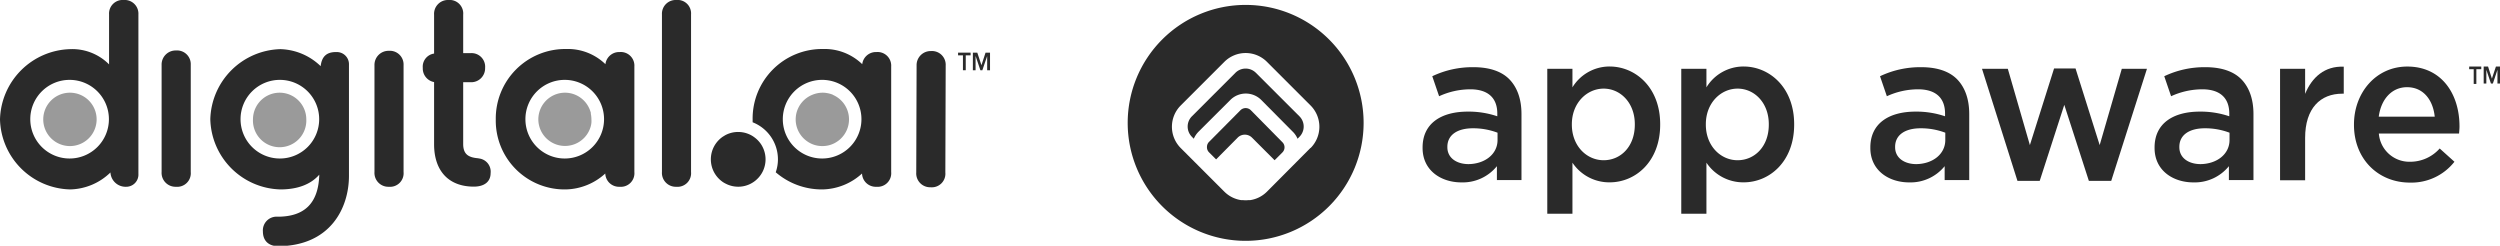 <svg xmlns="http://www.w3.org/2000/svg" viewBox="0 0 508.65 50"><defs><style>.cls-1{fill:#2a2a2a;}.cls-2{fill:#9a9a9a;}</style></defs><g id="light_logos" data-name="light logos"><path class="cls-1" d="M254.49,22.42a1.5,1.5,0,0,0-2.1,0L246,28.86a1.43,1.43,0,0,0-.43,1A1.45,1.45,0,0,0,246,31l1.43,1.43L251.82,28a2.06,2.06,0,0,1,2.91,0l4.6,4.6,1.6-1.6a1.47,1.47,0,0,0,.42-1.05,1.45,1.45,0,0,0-.42-1Z"/><path class="cls-1" d="M255.51,14.8a2.95,2.95,0,0,0-4.14,0l-8.88,8.88a2.95,2.95,0,0,0,0,4.14l.4.41a4.53,4.53,0,0,1,1-1.47l6.44-6.43a4.45,4.45,0,0,1,6.28,0L263,26.77a4.39,4.39,0,0,1,1,1.46l.4-.41a2.95,2.95,0,0,0,0-4.14Z"/><path class="cls-1" d="M253.44,1a24,24,0,1,0,24,24A24,24,0,0,0,253.44,1Zm13.21,29.08L257.77,39a6.09,6.09,0,0,1-3.42,1.72l-.26,0-.12,0a4.61,4.61,0,0,1-1.05,0l-.13,0-.26,0A6.12,6.12,0,0,1,249.11,39l-8.88-8.88a6.13,6.13,0,0,1,0-8.66l8.88-8.88a6.13,6.13,0,0,1,8.66,0l8.88,8.88a6.13,6.13,0,0,1,0,8.66Z"/><path class="cls-1" d="M502.37,14.08h.93v3h.54v-3h1v-.54h-2.45Z"/><path class="cls-1" d="M507.82,13.54,507,16l-.78-2.46h-.89V17h.54v-2.8l.94,2.8h.39l.93-2.8V17h.54V13.54Z"/><path class="cls-1" d="M289.44,30.12V30c0-4.89,3.78-7.29,9.2-7.29a18.06,18.06,0,0,1,6,.95v-.56c0-3.21-1.93-4.93-5.5-4.93a15.25,15.25,0,0,0-6.34,1.41l-1.39-4.07a19,19,0,0,1,8.4-1.84c3.32,0,5.8.9,7.35,2.53s2.4,4,2.4,7V36.64h-5V33.81a8.94,8.94,0,0,1-7.22,3.3C293.18,37.11,289.44,34.67,289.44,30.12Zm15.25-1.63V27a14,14,0,0,0-5-.9c-3.28,0-5.21,1.42-5.21,3.77v.09c0,2.18,1.89,3.43,4.32,3.43C302.12,33.34,304.69,31.37,304.69,28.49Z"/><path class="cls-1" d="M314.81,14h5.12v3.77a8.84,8.84,0,0,1,7.56-4.24c5.21,0,10.29,4.2,10.29,11.74v.09c0,7.5-5,11.74-10.29,11.74a9,9,0,0,1-7.56-4V43.49h-5.12Zm17.81,11.36v-.09c0-4.37-2.94-7.24-6.34-7.24s-6.47,2.91-6.47,7.24v.09c0,4.32,3,7.24,6.47,7.24S332.62,29.82,332.62,25.37Z"/><path class="cls-1" d="M342.07,14h5.12v3.77a8.84,8.84,0,0,1,7.56-4.24c5.21,0,10.29,4.2,10.29,11.74v.09c0,7.5-5,11.74-10.29,11.74a9,9,0,0,1-7.56-4V43.49h-5.12Zm17.81,11.36v-.09c0-4.37-2.94-7.24-6.35-7.24s-6.46,2.91-6.46,7.24v.09c0,4.32,3,7.24,6.46,7.24S359.88,29.82,359.88,25.37Z"/><path class="cls-1" d="M380.54,30.12V30c0-4.89,3.78-7.29,9.2-7.29a18.06,18.06,0,0,1,6,.95v-.56c0-3.21-1.93-4.93-5.5-4.93a15.25,15.25,0,0,0-6.34,1.41l-1.39-4.07a19,19,0,0,1,8.4-1.84c3.32,0,5.8.9,7.35,2.53s2.4,4,2.4,7V36.64h-5V33.81a8.94,8.94,0,0,1-7.22,3.3C384.28,37.11,380.54,34.67,380.54,30.12Zm15.25-1.63V27a14,14,0,0,0-5-.9c-3.28,0-5.21,1.42-5.21,3.77v.09c0,2.18,1.89,3.43,4.32,3.43C393.22,33.34,395.79,31.37,395.79,28.49Z"/><path class="cls-1" d="M403.26,14h5.25L413,29.52l4.92-15.59h4.37l4.91,15.59L431.7,14h5.12l-7.27,22.8H425l-5-15.47-5,15.47h-4.53Z"/><path class="cls-1" d="M438.37,30.12V30c0-4.89,3.78-7.29,9.2-7.29a18.06,18.06,0,0,1,6,.95v-.56c0-3.21-1.93-4.93-5.5-4.93a15.25,15.25,0,0,0-6.34,1.41l-1.39-4.07a19,19,0,0,1,8.4-1.84c3.32,0,5.8.9,7.35,2.53s2.4,4,2.4,7V36.64h-5V33.81a8.94,8.94,0,0,1-7.22,3.3C442.11,37.11,438.37,34.67,438.37,30.12Zm15.25-1.63V27a14,14,0,0,0-5-.9c-3.28,0-5.21,1.42-5.21,3.77v.09c0,2.18,1.89,3.43,4.33,3.43C451.05,33.34,453.62,31.37,453.62,28.49Z"/><path class="cls-1" d="M463.9,14H469v5.1c1.39-3.39,4-5.7,7.86-5.53v5.49h-.3c-4.45,0-7.56,2.95-7.56,9v8.62H463.9Z"/><path class="cls-1" d="M478.94,25.41v-.09c0-6.47,4.5-11.78,10.84-11.78,7.06,0,10.63,5.66,10.63,12.17,0,.47-.05.94-.09,1.46H484a6.23,6.23,0,0,0,6.38,5.74,8,8,0,0,0,6-2.7l3,2.7a11.13,11.13,0,0,1-9.07,4.24C483.9,37.15,478.94,32.39,478.94,25.41Zm16.43-1.67c-.34-3.34-2.27-6-5.63-6-3.11,0-5.29,2.44-5.76,6Z"/><polygon class="cls-1" points="195.92 11.26 194.93 11.26 194.93 10.71 197.48 10.71 197.48 11.26 196.49 11.26 196.49 14.29 195.92 14.29 195.92 11.26"/><polygon class="cls-1" points="197.94 10.71 198.84 10.71 199.68 13.25 199.69 13.25 200.52 10.71 201.43 10.71 201.43 14.29 200.85 14.29 200.85 11.41 200.85 11.41 199.87 14.29 199.47 14.29 198.5 11.41 198.49 11.41 198.49 14.29 197.94 14.29 197.94 10.71"/><path class="cls-1" d="M178.32,10.59a2.81,2.81,0,0,0-2.89,2.47,11,11,0,0,0-8-3.09A14.15,14.15,0,0,0,153.13,24.3c0,.2,0,.39,0,.58a8.1,8.1,0,0,1,5.15,7.54,7.94,7.94,0,0,1-.45,2.63,14.34,14.34,0,0,0,9.56,3.49,12.25,12.25,0,0,0,8-3.24A2.79,2.79,0,0,0,178.32,38a2.76,2.76,0,0,0,3-3V13.52a2.77,2.77,0,0,0-3-2.93m-11,21.66a8,8,0,1,1,7.95-8,8,8,0,0,1-7.95,8M126.07,10.59a2.81,2.81,0,0,0-2.89,2.47,11,11,0,0,0-8-3.09A14.15,14.15,0,0,0,100.87,24.3a14,14,0,0,0,14.28,14.24,12.25,12.25,0,0,0,8-3.24A2.79,2.79,0,0,0,126.07,38a2.76,2.76,0,0,0,3-3V13.52a2.77,2.77,0,0,0-3-2.93M114.9,32.25a8,8,0,1,1,8-8,8,8,0,0,1-8,8M25.19,0a2.77,2.77,0,0,0-3,2.93V13.1A10.55,10.55,0,0,0,14.27,10,14.68,14.68,0,0,0,0,24.3,14.63,14.63,0,0,0,14.27,38.54a12.09,12.09,0,0,0,8.2-3.45A3.09,3.09,0,0,0,25.67,38a2.48,2.48,0,0,0,2.49-2.64V2.93a2.79,2.79,0,0,0-3-2.93m-11,32.25a8,8,0,1,1,8-8,8,8,0,0,1-8,8m54.2-21.66c-1.9,0-2.88.89-3.12,2.87A12.26,12.26,0,0,0,57.06,10,14.66,14.66,0,0,0,42.79,24.26,14.65,14.65,0,0,0,57.06,38.54c3.44,0,6.16-1,7.9-3-.16,5.75-2.94,8.55-8.47,8.55a2.79,2.79,0,0,0-3,3c0,1.89,1.15,3,3.16,3C67.22,50,71,42.33,71,35.76V13.18a2.48,2.48,0,0,0-2.54-2.59M56.94,32.25a8,8,0,1,1,8-8,8,8,0,0,1-8,8M189.41,10.39a2.86,2.86,0,0,0-2.92,2.93l-.07,21.78a2.82,2.82,0,0,0,2.92,3,2.76,2.76,0,0,0,3-3l.07-21.78a2.79,2.79,0,0,0-3-2.93m-153.6-.12a2.86,2.86,0,0,0-2.93,2.92V35a2.83,2.83,0,0,0,2.93,3,2.76,2.76,0,0,0,3-3V13.19a2.79,2.79,0,0,0-3-2.92m43.3.07a2.86,2.86,0,0,0-2.92,2.92V35a2.82,2.82,0,0,0,2.92,3,2.76,2.76,0,0,0,3-3V13.26a2.79,2.79,0,0,0-3-2.92M97.37,32.21c-1.93-.16-3.13-.7-3.13-2.92V16.73h1.53a2.83,2.83,0,0,0,2.93-2.92,2.77,2.77,0,0,0-2.93-3H94.24V3a2.76,2.76,0,0,0-3-3,2.82,2.82,0,0,0-2.92,3V10.9a2.69,2.69,0,0,0-2.3,2.91,2.81,2.81,0,0,0,2.3,2.89V29.34c0,5.48,3,8.63,8.09,8.63,2.13,0,3.41-1,3.41-2.74a2.7,2.7,0,0,0-2.48-3M137.6,0a2.8,2.8,0,0,0-2.92,2.93V35a2.82,2.82,0,0,0,2.92,3,2.76,2.76,0,0,0,3-3V2.93a2.74,2.74,0,0,0-3-2.93m17.21,29.3c-.1-.14-.21-.29-.32-.42a5.48,5.48,0,0,0-.92-.88c-.11-.09-.23-.17-.36-.26a5.55,5.55,0,0,0-2.08-.81,5.86,5.86,0,0,0-.94-.08,5.52,5.52,0,0,0-2.65.67l-.46.28a5.58,5.58,0,0,0,0,9.24,4.25,4.25,0,0,0,.46.27,5.54,5.54,0,0,0,6.19-.59,6.06,6.06,0,0,0,.76-.76c.11-.14.22-.28.32-.43a5.32,5.32,0,0,0,.51-.94,5.57,5.57,0,0,0,0-4.34,5.79,5.79,0,0,0-.51-.95"/><path class="cls-2" d="M120.19,23.06a5.59,5.59,0,0,1,.14,1.23,5.09,5.09,0,0,1,0,.69,4.94,4.94,0,0,1-.12.67,5.43,5.43,0,0,1-10.68-1.36,5.6,5.6,0,0,1,.11-1.09,5.44,5.44,0,0,1,3.2-3.91,5.42,5.42,0,0,1,4.23,0,5.42,5.42,0,0,1,2.76,2.64,5.65,5.65,0,0,1,.41,1.13m-106-4.2a5.43,5.43,0,1,0,5.42,5.43,5.43,5.43,0,0,0-5.42-5.43m155.25.43a4.24,4.24,0,0,0-.5-.18,5,5,0,0,0-.79-.18,4.47,4.47,0,0,0-.82-.07,5.43,5.43,0,0,0-1.62.25,4.09,4.09,0,0,0-.49.18A5.43,5.43,0,0,0,162,23.2a5.6,5.6,0,0,0-.11,1.09,5.42,5.42,0,0,0,1.59,3.84,5.5,5.5,0,0,0,.8.66,5.34,5.34,0,0,0,1.42.69,5.43,5.43,0,0,0,1.62.24,5.55,5.55,0,0,0,.82-.06,5,5,0,0,0,.79-.18,5.19,5.19,0,0,0,1.42-.69,4.61,4.61,0,0,0,.8-.66,5.42,5.42,0,0,0,1.59-3.84,5.6,5.6,0,0,0-.11-1.09,5.44,5.44,0,0,0-3.2-3.91m-110.42,0a5.42,5.42,0,0,0-4.23,0,5.44,5.44,0,0,0-3.2,3.91,5.6,5.6,0,0,0-.11,1.09,5.43,5.43,0,1,0,10.85,0,5.6,5.6,0,0,0-.11-1.09,5.44,5.44,0,0,0-3.2-3.91"/></g></svg>